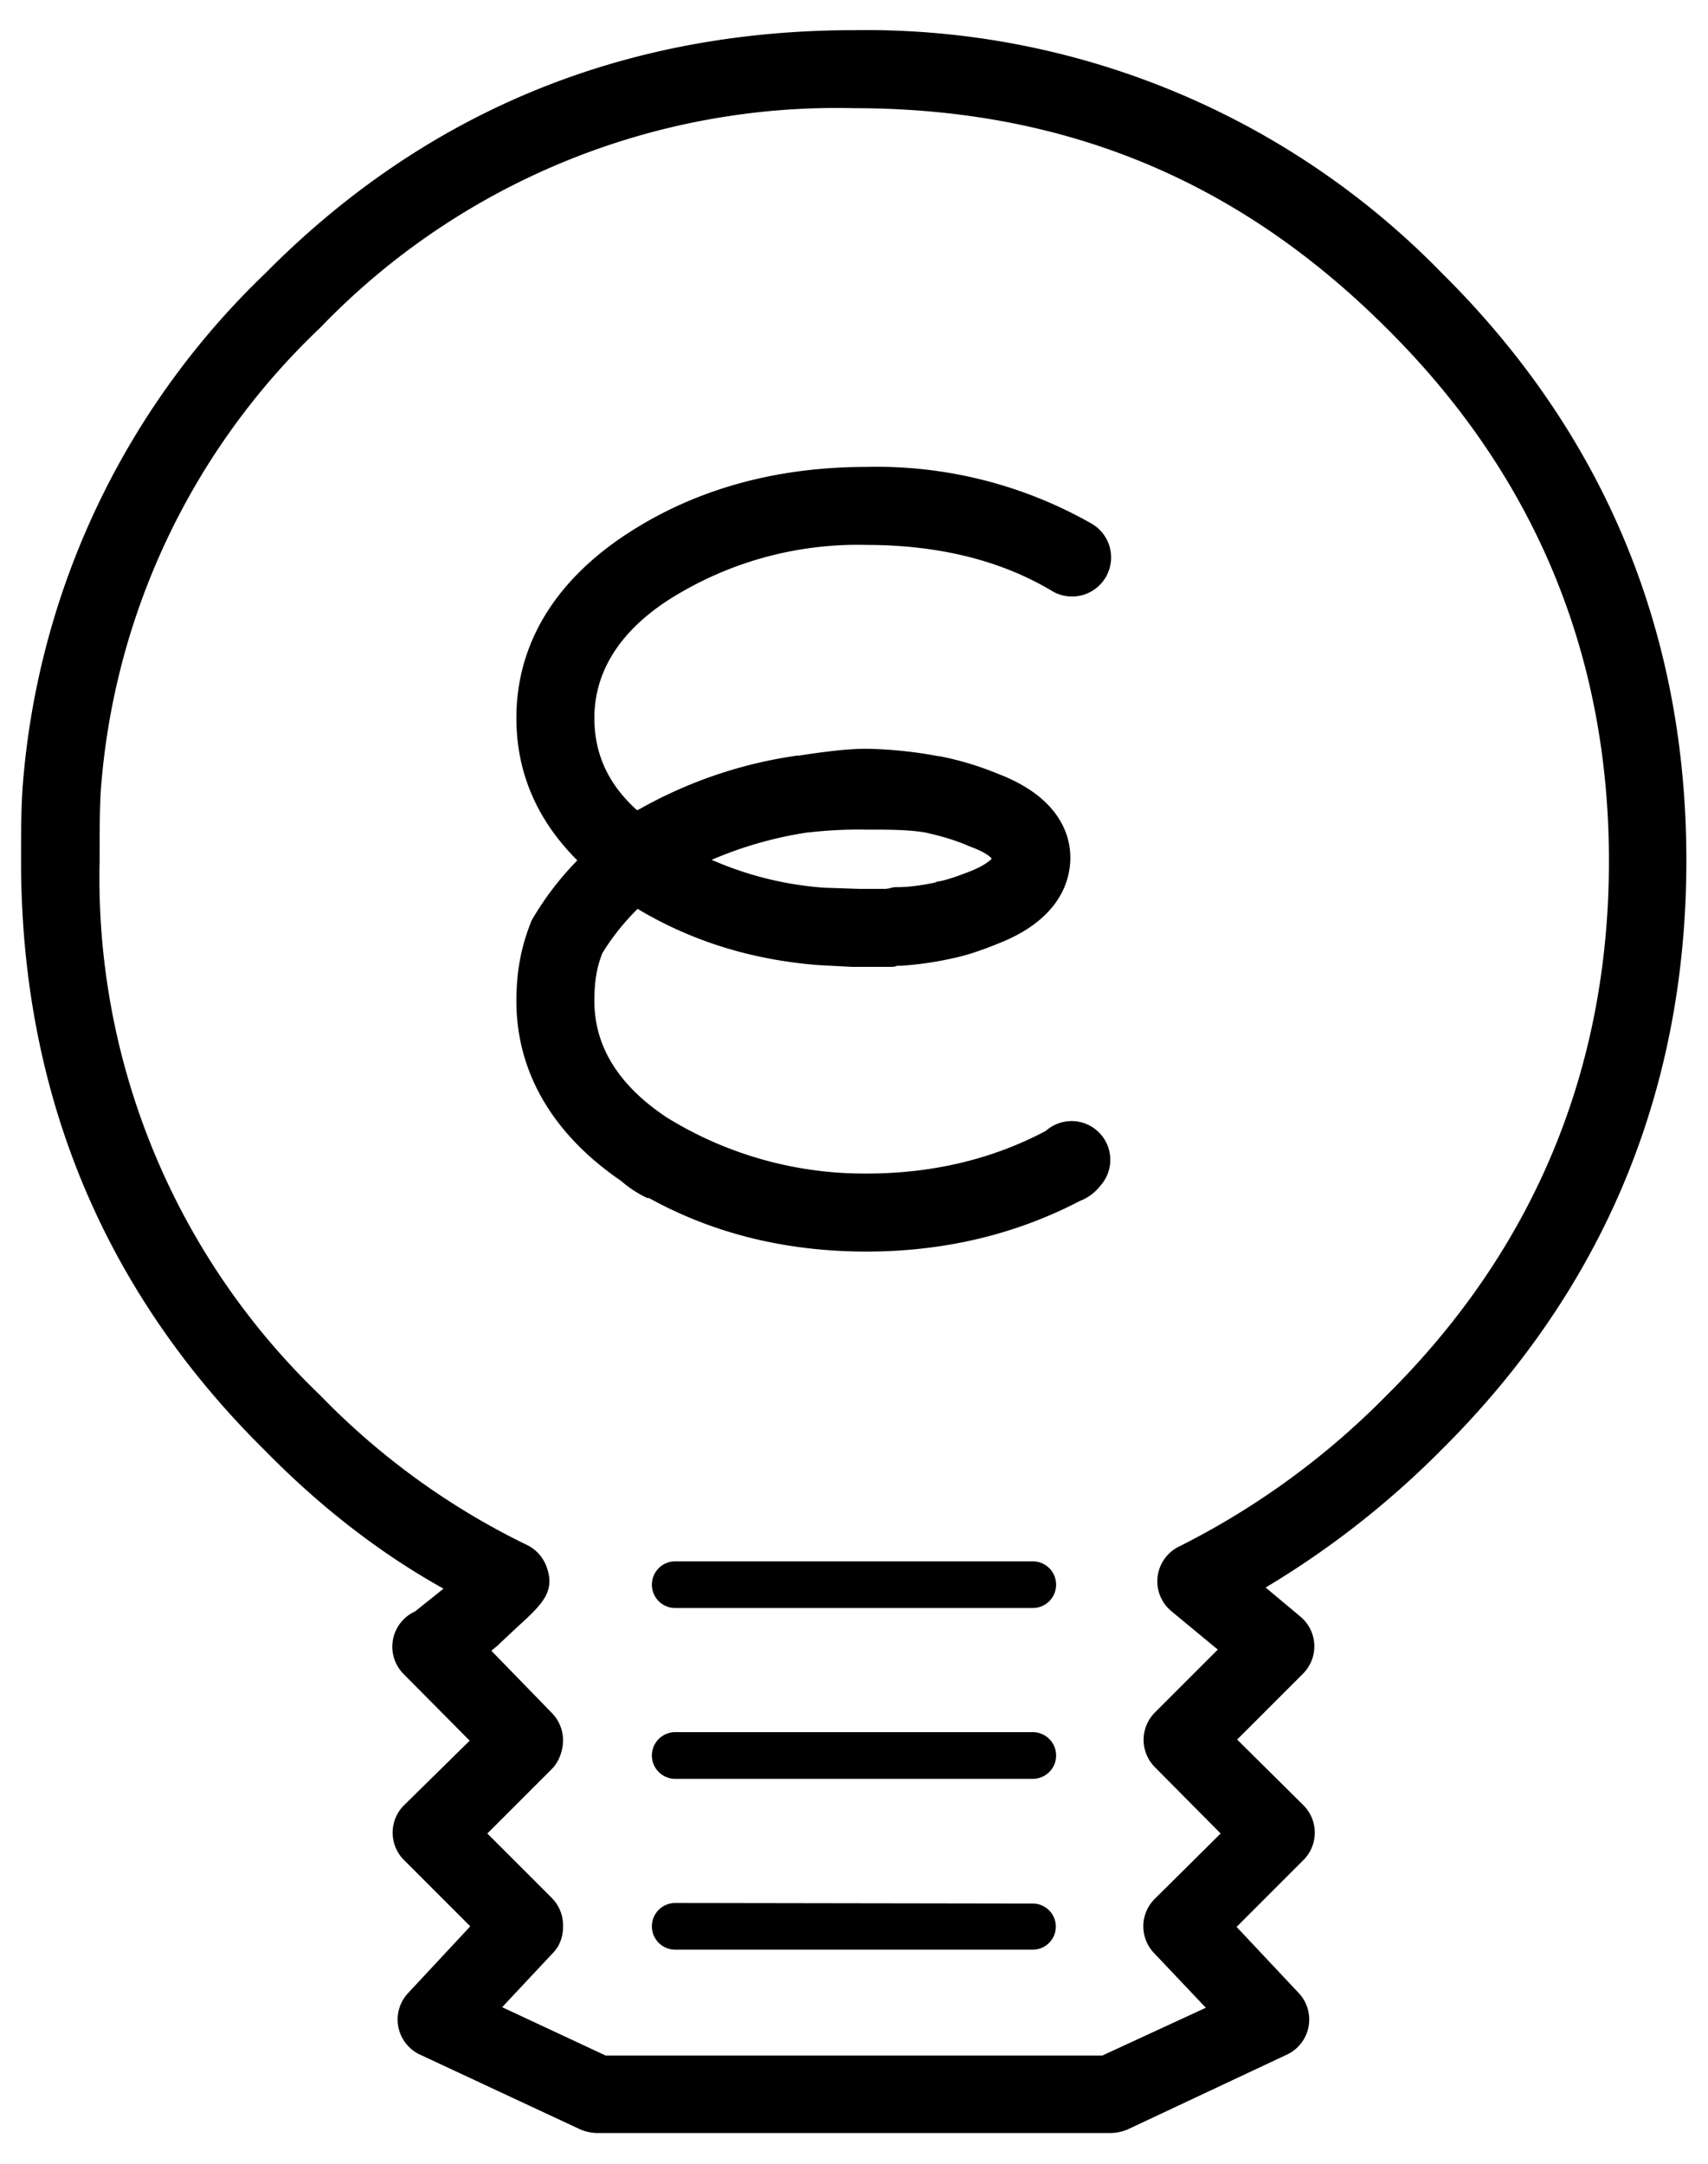 <svg xmlns="http://www.w3.org/2000/svg" viewBox="0 0 30 38"><path d="M15 .53C10.94.53 7.46 1.97 4.66 4.8A13.95 13.95 0 0 0 .4 13.79c-.03.4-.03.83-.03 1.33 0 4.06 1.44 7.54 4.27 10.34.95.97 2 1.8 3.15 2.44l-.5.4a.68.68 0 0 0-.2 1.1l1.16 1.17L7.1 31.7a.68.68 0 0 0 0 .97l1.16 1.16L7.17 35a.68.68 0 0 0 .2 1.08l2.83 1.32c.1.04.2.06.3.06h9c.1 0 .2-.02.3-.06l2.81-1.32a.68.68 0 0 0 .2-1.08l-1.09-1.16 1.17-1.17a.68.68 0 0 0 0-.97l-1.16-1.15 1.16-1.16a.68.68 0 0 0-.05-1l-.61-.51a15.66 15.66 0 0 0 3.09-2.42c2.85-2.83 4.3-6.31 4.3-10.35 0-4.02-1.45-7.5-4.3-10.32A14.11 14.11 0 0 0 15 .53zm0 1.37c3.69 0 6.75 1.26 9.36 3.87 2.58 2.56 3.9 5.7 3.9 9.35 0 3.66-1.32 6.82-3.9 9.38a13.76 13.76 0 0 1-3.65 2.66.68.68 0 0 0-.13 1.14l.81.67-1.1 1.1a.68.68 0 0 0 0 .97l1.15 1.16-1.16 1.15a.68.68 0 0 0 0 .96l.9.95-1.82.84h-8.72l-1.82-.85.89-.95c.12-.12.18-.29.18-.46v-.03a.68.68 0 0 0-.2-.48L8.56 32.2l1.13-1.13c.13-.13.2-.33.2-.51a.69.69 0 0 0-.2-.48l-1.06-1.09.11-.09.03-.03.32-.3c.44-.4.68-.63.5-1.08a.68.68 0 0 0-.34-.36 12.9 12.9 0 0 1-3.63-2.63 12.58 12.58 0 0 1-3.87-9.38c0-.49 0-.88.02-1.23a12.46 12.46 0 0 1 3.85-8.13A12.58 12.58 0 0 1 15 1.9zm.22 6.3c-1.63 0-3.06.41-4.26 1.21-1.24.83-1.89 1.93-1.89 3.2 0 .97.37 1.8 1.07 2.5a5.34 5.34 0 0 0-.8 1.05c-.18.44-.27.88-.27 1.42 0 1.25.64 2.34 1.84 3.16a1.97 1.97 0 0 0 .46.3h.03c1.14.63 2.42.94 3.82.94 1.36 0 2.62-.3 3.75-.89a.83.83 0 0 0 .36-.27.68.68 0 0 0-.96-.96c-.94.5-2 .75-3.15.75a6.6 6.6 0 0 1-3.5-.98c-.85-.56-1.28-1.25-1.28-2.05 0-.34.04-.59.14-.84.17-.28.38-.54.62-.78l.03.02c.93.55 1.98.88 3.16.97l.58.03h.66c.04 0 .09 0 .13-.02h.08c.28-.02.58-.06.89-.13.2-.04.46-.12.78-.25 1.12-.43 1.29-1.13 1.29-1.52 0-.37-.17-1.05-1.27-1.47a5.38 5.38 0 0 0-1.03-.31h-.01-.01a7.43 7.43 0 0 0-1.26-.13c-.31 0-.63.04-.99.09l-.2.03H14 14a7.88 7.88 0 0 0-2.75.93l-.06.03c-.5-.45-.75-.98-.75-1.62 0-.8.43-1.5 1.28-2.06a6.19 6.19 0 0 1 3.5-.98c1.26 0 2.36.27 3.26.81a.68.68 0 0 0 .7-1.18 7.63 7.63 0 0 0-3.96-1zm0 6.37c.38 0 .73 0 1.03.05.27.06.52.13.77.24.25.09.36.17.4.22-.04.04-.14.13-.4.23-.36.14-.51.17-.55.17l-.05.02c-.24.05-.46.08-.66.08-.04 0-.08 0-.13.02l-.07.01h-.48l-.6-.02a5.96 5.96 0 0 1-1.98-.49 6.87 6.87 0 0 1 1.68-.48h.02a7.7 7.7 0 0 1 1.02-.05zm-3.36 12.85a.41.41 0 1 0 0 .82h6.28a.41.41 0 0 0 0-.82zm0 3a.41.41 0 1 0 0 .82h6.28a.4.4 0 1 0 0-.82zm0 3a.4.4 0 1 0 0 .82h6.28a.4.4 0 1 0 0-.81z"/></svg>